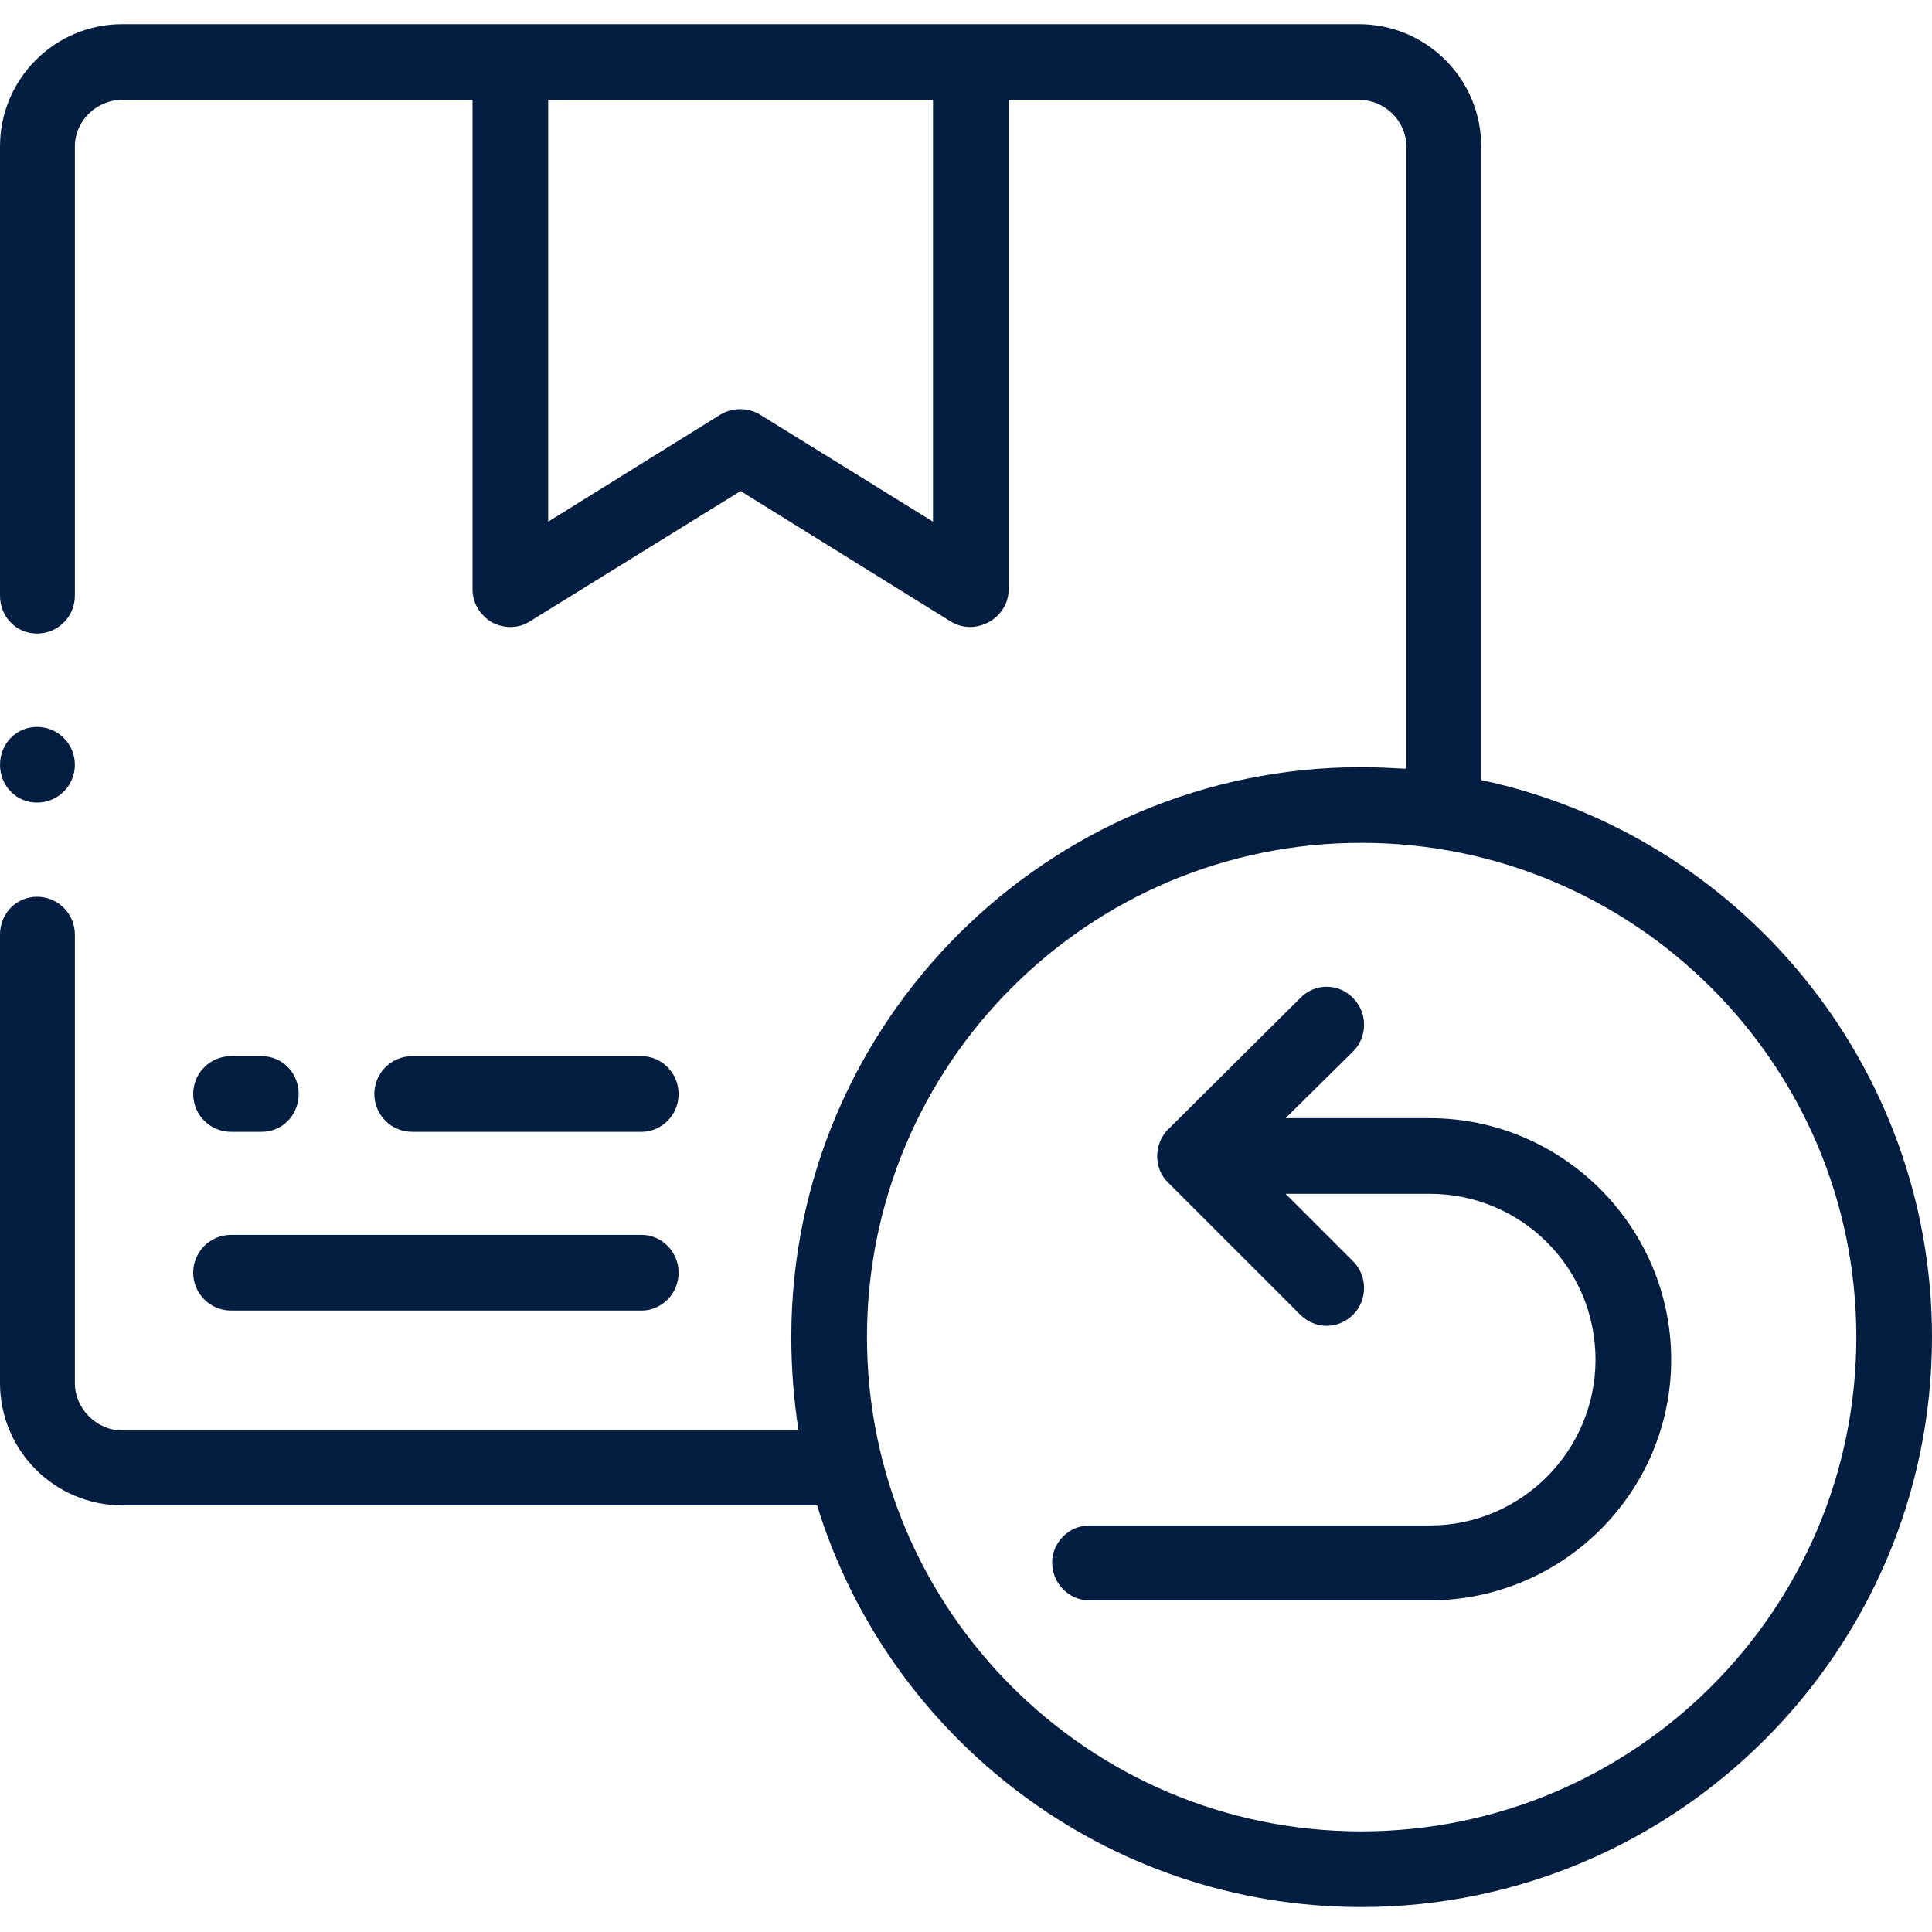 <svg width="24" height="24" viewBox="0 0 24 24" fill="none" xmlns="http://www.w3.org/2000/svg" xmlns:xlink="http://www.w3.org/1999/xlink">
	<desc>
			Created with Pixso.
	</desc>
	<defs>
		<clipPath id="clip1_1470">
			<rect width="24" height="24" fill="white" fill-opacity="0"/>
		</clipPath>
	</defs>
	<rect width="24" height="24" fill="#FFFFFF" fill-opacity="0"/>
	<g clip-path="url(#clip1_1470)">
		<path d="M2.87 14.06L3.25 14.06C3.51 14.06 3.71 13.85 3.71 13.59C3.71 13.33 3.51 13.12 3.25 13.12L2.87 13.12C2.61 13.12 2.4 13.33 2.4 13.59C2.4 13.85 2.61 14.06 2.87 14.06Z" fill="#041E42" fill-opacity="1" fill-rule="nonzero"/>
		<path d="M7.97 14.06C8.22 14.06 8.43 13.85 8.43 13.59C8.43 13.33 8.22 13.12 7.97 13.12L5.12 13.12C4.86 13.12 4.65 13.33 4.65 13.59C4.65 13.85 4.86 14.06 5.12 14.06L7.97 14.06Z" fill="#041E42" fill-opacity="1" fill-rule="nonzero"/>
		<path d="M2.87 16.28L7.97 16.28C8.22 16.28 8.43 16.07 8.43 15.81C8.43 15.55 8.22 15.34 7.97 15.34L2.87 15.34C2.61 15.34 2.4 15.55 2.4 15.81C2.4 16.07 2.61 16.28 2.87 16.28Z" fill="#041E42" fill-opacity="1" fill-rule="nonzero"/>
		<path d="M18.4 9.69L18.4 1.82C18.4 0.98 17.72 0.3 16.88 0.3L1.52 0.3C0.68 0.3 0 0.98 0 1.82L0 7.4C0 7.66 0.2 7.87 0.46 7.87C0.72 7.87 0.93 7.66 0.93 7.4L0.93 1.82C0.93 1.5 1.2 1.24 1.52 1.24L5.87 1.24L5.87 7.32C5.87 7.49 5.96 7.64 6.11 7.73C6.26 7.81 6.44 7.81 6.58 7.72L9.2 6.1L11.81 7.72C12.12 7.91 12.53 7.68 12.53 7.32L12.53 1.24L16.88 1.24C17.2 1.24 17.47 1.5 17.47 1.82L17.47 9.55C17.28 9.54 17.1 9.53 16.91 9.53C13.01 9.53 9.83 12.7 9.83 16.61C9.83 17 9.86 17.39 9.92 17.77L1.52 17.77C1.2 17.77 0.93 17.5 0.93 17.18L0.93 11.61C0.93 11.35 0.72 11.14 0.46 11.14C0.2 11.14 0 11.35 0 11.61L0 17.18C0 18.02 0.68 18.7 1.52 18.7L10.15 18.7C11.04 21.59 13.74 23.69 16.91 23.69C20.82 23.69 24 20.51 24 16.61C24 13.22 21.6 10.37 18.4 9.69ZM11.59 6.48L9.44 5.15C9.29 5.06 9.1 5.06 8.95 5.15L6.81 6.48L6.81 1.24L11.59 1.24L11.59 6.48ZM16.91 22.75C13.52 22.75 10.77 20 10.77 16.61C10.77 13.22 13.52 10.47 16.91 10.47C20.3 10.47 23.06 13.22 23.06 16.61C23.06 20 20.3 22.75 16.91 22.75Z" fill="#041E42" fill-opacity="1" fill-rule="nonzero"/>
		<path d="M17.76 13.89L15.97 13.89L16.81 13.06C16.99 12.88 16.99 12.58 16.81 12.4C16.63 12.21 16.33 12.21 16.15 12.4L14.51 14.03C14.33 14.21 14.33 14.52 14.51 14.69L16.15 16.33C16.24 16.42 16.36 16.47 16.48 16.47C16.6 16.47 16.72 16.42 16.81 16.33C16.99 16.15 16.99 15.85 16.81 15.67L15.97 14.83L17.76 14.83C18.9 14.83 19.82 15.75 19.82 16.89C19.82 18.02 18.9 18.95 17.76 18.95L13.53 18.95C13.28 18.95 13.07 19.16 13.07 19.41C13.07 19.67 13.28 19.88 13.53 19.88L17.76 19.88C19.41 19.88 20.76 18.54 20.76 16.89C20.76 15.24 19.41 13.89 17.76 13.89Z" fill="#041E42" fill-opacity="1" fill-rule="nonzero"/>
		<path d="M0.46 9.97C0.72 9.97 0.93 9.76 0.93 9.5C0.93 9.24 0.72 9.03 0.46 9.03C0.2 9.03 0 9.24 0 9.5L0 9.5C0 9.76 0.2 9.97 0.46 9.97Z" fill="#041E42" fill-opacity="1" fill-rule="nonzero"/>
	</g>
</svg>
